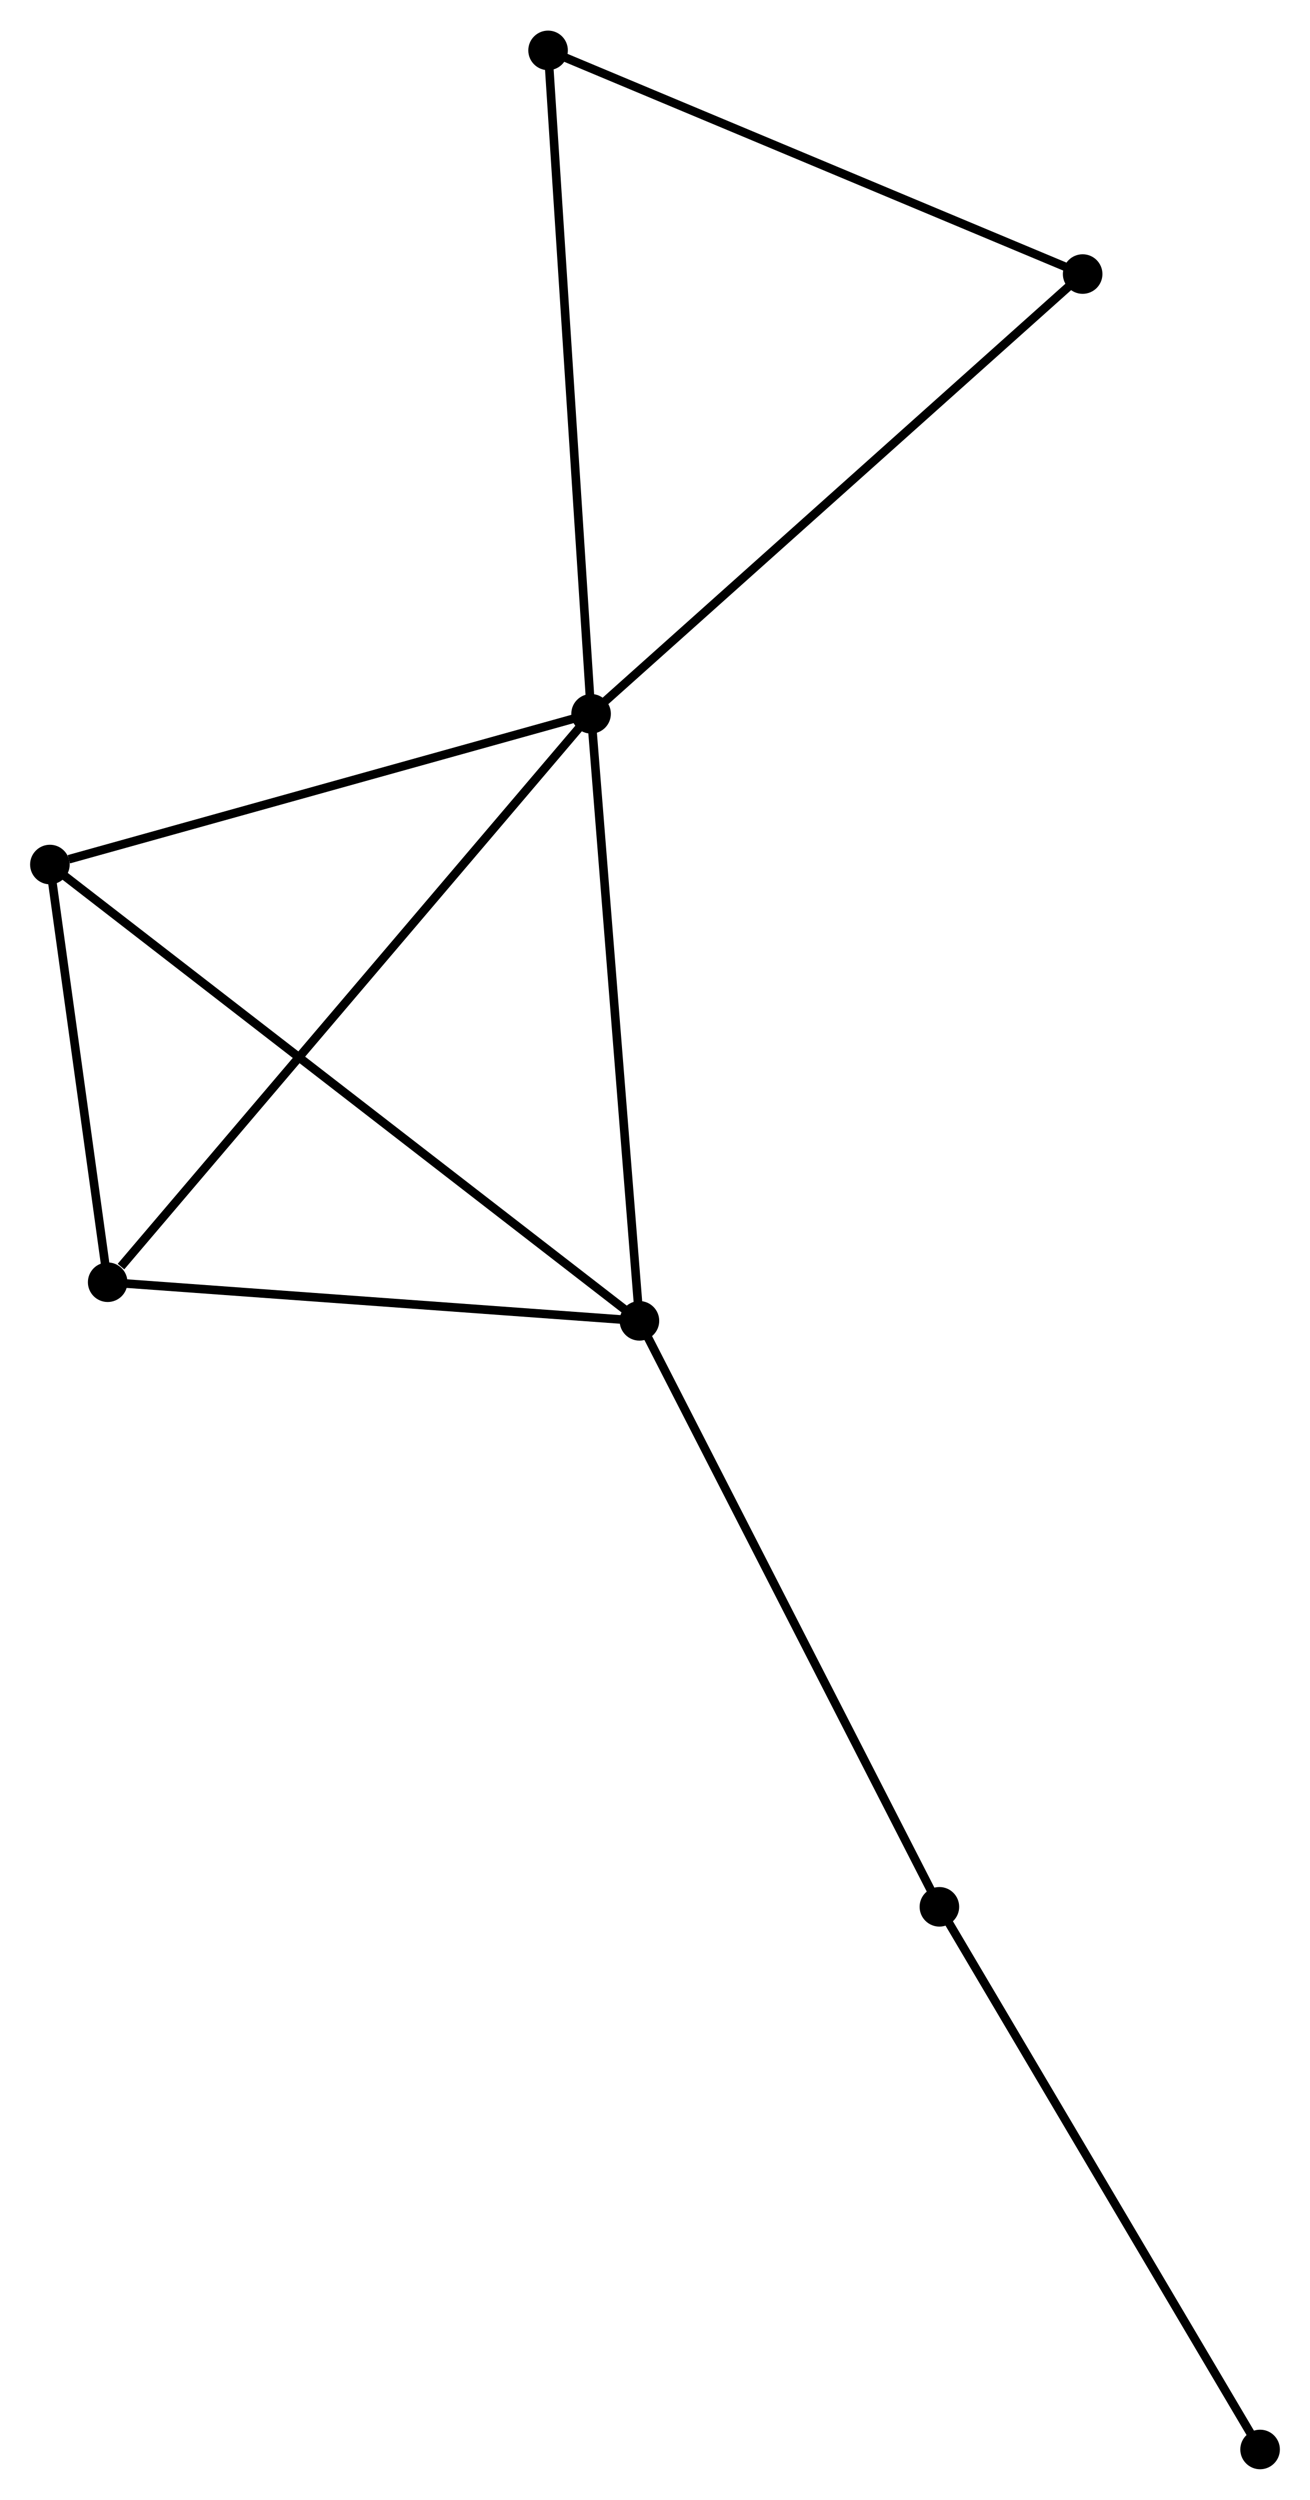 <?xml version="1.0" encoding="UTF-8" standalone="no"?>
<!DOCTYPE svg PUBLIC "-//W3C//DTD SVG 1.1//EN"
 "http://www.w3.org/Graphics/SVG/1.1/DTD/svg11.dtd">
<!-- Generated by graphviz version 2.36.0 (20140111.2315)
 -->
<!-- Title: %3 Pages: 1 -->
<svg width="152pt" height="290pt"
 viewBox="0.00 0.00 152.29 290.44" xmlns="http://www.w3.org/2000/svg" xmlns:xlink="http://www.w3.org/1999/xlink">
<g id="graph0" class="graph" transform="scale(1 1) rotate(0) translate(4 286.44)">
<title>%3</title>
<!-- 0 -->
<g id="node1" class="node"><title>0</title>
<ellipse fill="black" stroke="black" cx="64.715" cy="-203.534" rx="1.8" ry="1.8"/>
</g>
<!-- 1 -->
<g id="node2" class="node"><title>1</title>
<ellipse fill="black" stroke="black" cx="70.335" cy="-132.978" rx="1.8" ry="1.8"/>
</g>
<!-- 0&#45;&#45;1 -->
<g id="edge1" class="edge"><title>0&#45;&#45;1</title>
<path fill="none" stroke="black" d="M64.877,-201.499C65.698,-191.196 69.386,-144.894 70.183,-134.888"/>
</g>
<!-- 2 -->
<g id="node3" class="node"><title>2</title>
<ellipse fill="black" stroke="black" cx="8.518" cy="-137.466" rx="1.8" ry="1.8"/>
</g>
<!-- 0&#45;&#45;2 -->
<g id="edge2" class="edge"><title>0&#45;&#45;2</title>
<path fill="none" stroke="black" d="M63.326,-201.901C55.618,-192.84 18.165,-148.809 10.065,-139.285"/>
</g>
<!-- 3 -->
<g id="node4" class="node"><title>3</title>
<ellipse fill="black" stroke="black" cx="1.8" cy="-186.014" rx="1.8" ry="1.8"/>
</g>
<!-- 0&#45;&#45;3 -->
<g id="edge3" class="edge"><title>0&#45;&#45;3</title>
<path fill="none" stroke="black" d="M62.9,-203.029C53.874,-200.515 13.864,-189.373 4.002,-186.627"/>
</g>
<!-- 4 -->
<g id="node5" class="node"><title>4</title>
<ellipse fill="black" stroke="black" cx="121.86" cy="-254.644" rx="1.8" ry="1.8"/>
</g>
<!-- 0&#45;&#45;4 -->
<g id="edge4" class="edge"><title>0&#45;&#45;4</title>
<path fill="none" stroke="black" d="M66.128,-204.798C73.965,-211.807 112.05,-245.87 120.287,-253.237"/>
</g>
<!-- 5 -->
<g id="node6" class="node"><title>5</title>
<ellipse fill="black" stroke="black" cx="59.715" cy="-280.64" rx="1.8" ry="1.8"/>
</g>
<!-- 0&#45;&#45;5 -->
<g id="edge5" class="edge"><title>0&#45;&#45;5</title>
<path fill="none" stroke="black" d="M64.591,-205.44C63.9,-216.108 60.515,-268.307 59.835,-278.8"/>
</g>
<!-- 1&#45;&#45;2 -->
<g id="edge6" class="edge"><title>1&#45;&#45;2</title>
<path fill="none" stroke="black" d="M68.278,-133.128C58.893,-133.809 20.178,-136.62 10.646,-137.312"/>
</g>
<!-- 1&#45;&#45;3 -->
<g id="edge7" class="edge"><title>1&#45;&#45;3</title>
<path fill="none" stroke="black" d="M68.903,-134.086C59.984,-140.988 12.12,-178.028 3.224,-184.912"/>
</g>
<!-- 6 -->
<g id="node7" class="node"><title>6</title>
<ellipse fill="black" stroke="black" cx="105.206" cy="-64.871" rx="1.8" ry="1.8"/>
</g>
<!-- 1&#45;&#45;6 -->
<g id="edge8" class="edge"><title>1&#45;&#45;6</title>
<path fill="none" stroke="black" d="M71.197,-131.295C75.979,-121.954 99.22,-76.563 104.246,-66.746"/>
</g>
<!-- 2&#45;&#45;3 -->
<g id="edge9" class="edge"><title>2&#45;&#45;3</title>
<path fill="none" stroke="black" d="M8.229,-139.552C7.124,-147.538 3.17,-176.111 2.08,-183.989"/>
</g>
<!-- 4&#45;&#45;5 -->
<g id="edge10" class="edge"><title>4&#45;&#45;5</title>
<path fill="none" stroke="black" d="M120.067,-255.394C110.992,-259.19 70.21,-276.25 61.398,-279.936"/>
</g>
<!-- 7 -->
<g id="node8" class="node"><title>7</title>
<ellipse fill="black" stroke="black" cx="142.488" cy="-1.8" rx="1.8" ry="1.8"/>
</g>
<!-- 6&#45;&#45;7 -->
<g id="edge11" class="edge"><title>6&#45;&#45;7</title>
<path fill="none" stroke="black" d="M106.128,-63.312C111.241,-54.662 136.088,-12.628 141.462,-3.536"/>
</g>
</g>
</svg>

